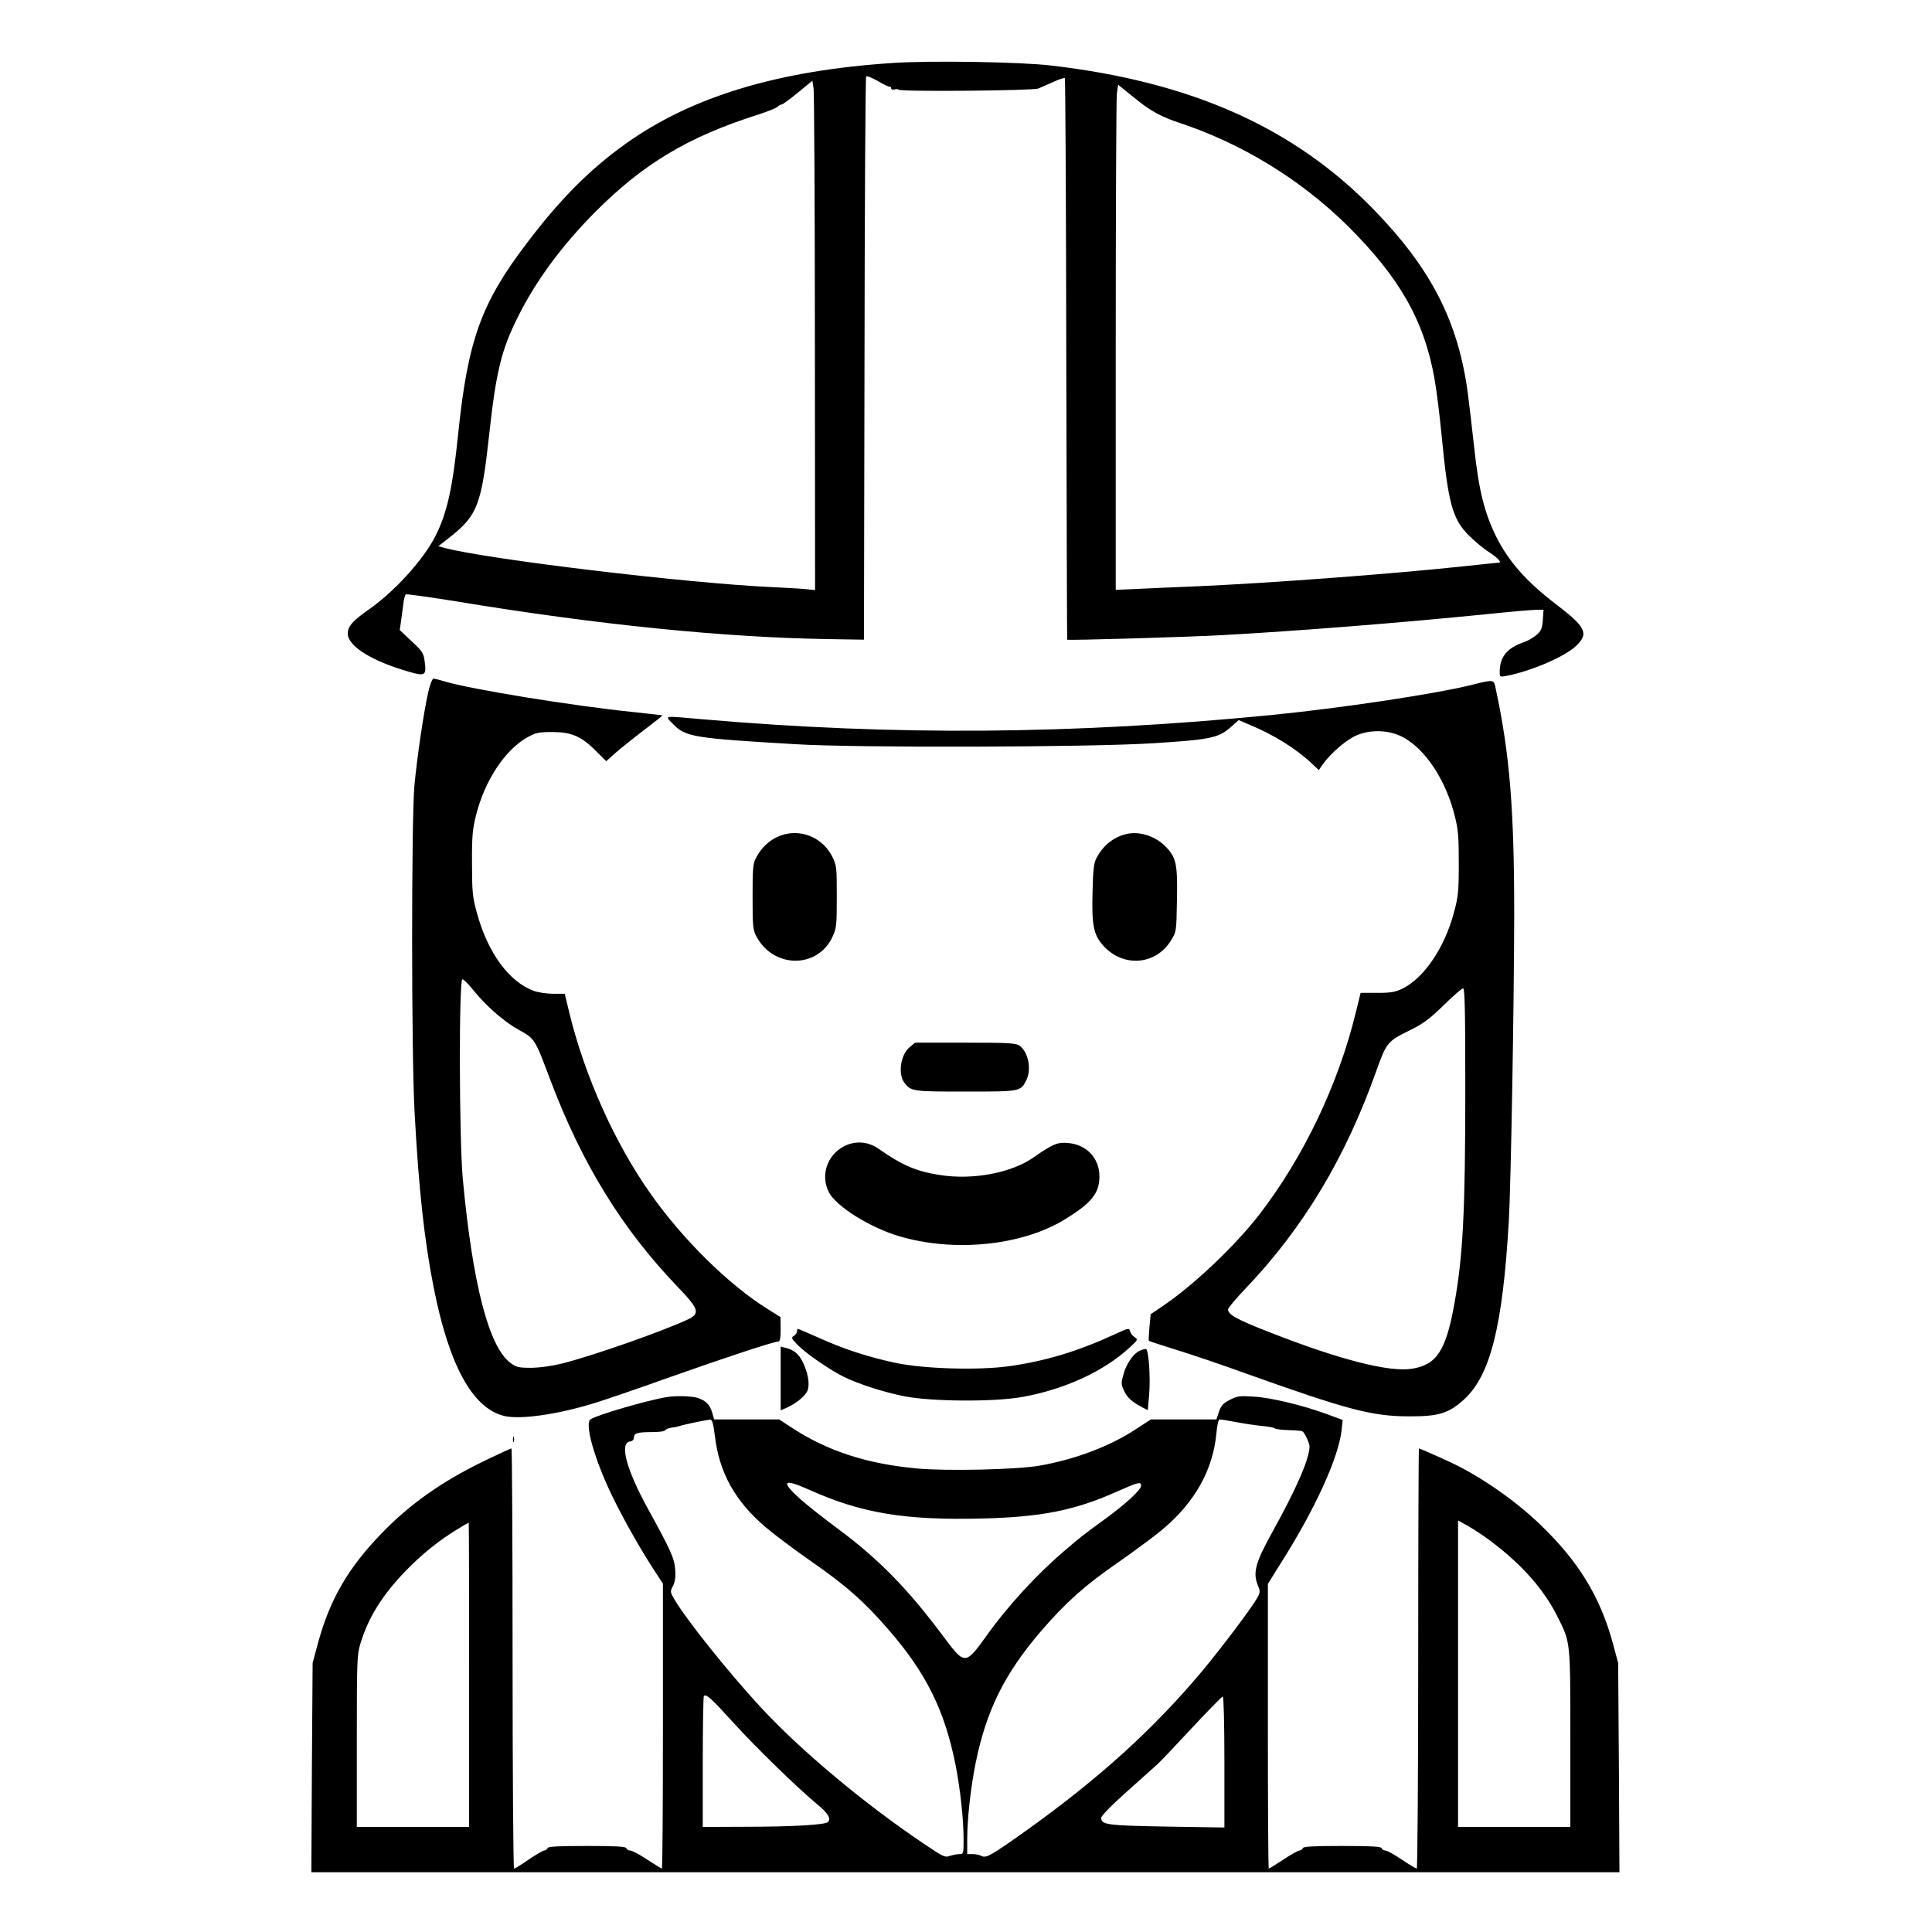 <?xml version="1.0" standalone="no"?>
<!DOCTYPE svg PUBLIC "-//W3C//DTD SVG 20010904//EN"
 "http://www.w3.org/TR/2001/REC-SVG-20010904/DTD/svg10.dtd">
<svg version="1.0" xmlns="http://www.w3.org/2000/svg"
 width="2048pt" height="2048pt" viewBox="0 0 2048 2048"
 preserveAspectRatio="xMidYMid meet">
<g transform="translate(0,2048) scale(0.192,-0.192)"
fill="#000000" stroke="none">
<path d="M4930 10319 c-634 -41 -1114 -186 -1480 -449 -196 -141 -357 -302
-543 -548 -251 -330 -324 -535 -377 -1047 -31 -303 -61 -439 -126 -568 -66
-130 -224 -304 -363 -402 -93 -65 -121 -96 -121 -136 0 -71 137 -155 348 -214
78 -22 87 -16 77 57 -6 49 -12 58 -72 114 l-66 62 7 48 c4 27 9 70 13 97 3 26
9 50 14 52 4 3 131 -15 281 -39 780 -129 1479 -199 2056 -208 l192 -3 3 1552
c1 853 5 1554 9 1558 4 4 33 -8 65 -26 32 -19 61 -33 66 -31 4 1 7 -3 7 -9 0
-6 9 -9 20 -6 11 3 20 2 20 -1 0 -13 743 -6 773 6 16 7 53 23 84 37 30 14 58
23 62 20 3 -4 7 -702 8 -1552 2 -851 4 -1547 5 -1548 6 -5 676 15 856 25 417
23 982 68 1452 115 135 14 262 25 284 25 l38 0 -4 -57 c-4 -48 -10 -61 -36
-83 -17 -14 -48 -32 -69 -39 -93 -32 -133 -81 -133 -165 0 -27 1 -28 37 -21
133 25 322 106 383 164 74 70 57 105 -111 233 -162 124 -261 236 -329 373 -64
130 -95 253 -120 483 -11 103 -28 241 -36 307 -53 396 -202 688 -519 1014
-440 453 -1006 706 -1783 796 -166 20 -665 28 -872 14z m-431 -1547 l1 -1363
-52 5 c-29 3 -111 8 -183 11 -466 21 -1569 153 -1808 216 l-37 10 74 58 c141
113 165 177 206 551 38 352 68 475 158 654 99 201 245 398 427 581 264 266
514 416 895 537 52 17 102 36 111 44 8 8 20 14 25 14 5 0 45 29 89 65 l80 66
7 -43 c3 -24 7 -656 7 -1406z m1791 1333 c65 -52 131 -87 220 -116 345 -114
667 -311 926 -565 290 -287 427 -526 484 -849 11 -60 29 -204 40 -320 36 -370
59 -453 149 -544 31 -31 82 -74 114 -94 51 -34 71 -57 50 -57 -5 0 -91 -9
-193 -20 -407 -43 -1060 -92 -1465 -110 -126 -5 -281 -12 -342 -15 l-113 -5 0
1342 c0 739 3 1366 6 1395 l7 52 31 -25 c17 -14 56 -45 86 -69z M2365 6848
c-26 -114 -62 -360 -77 -518 -17 -190 -17 -1489 1 -1805 23 -428 54 -708 106
-970 85 -429 215 -664 389 -706 89 -21 294 8 501 72 55 17 240 80 410 141 313
111 578 198 602 198 9 0 13 18 13 68 l-1 67 -70 44 c-216 134 -472 387 -650
641 -195 277 -359 643 -444 988 l-27 112 -63 0 c-34 0 -82 7 -105 15 -139 49
-258 212 -318 435 -23 84 -26 115 -26 270 -1 150 3 188 22 265 48 192 160 362
284 431 47 26 63 29 138 29 105 0 159 -23 241 -105 l56 -56 49 44 c27 24 97
80 156 125 59 45 106 82 105 84 -1 1 -72 9 -157 18 -341 35 -901 126 -1047
170 -26 8 -53 15 -60 15 -6 0 -19 -33 -28 -72z m245 -1644 c72 -90 172 -178
254 -223 90 -50 88 -47 176 -281 175 -462 396 -821 706 -1143 113 -118 120
-142 52 -175 -147 -68 -514 -197 -693 -243 -56 -14 -120 -23 -171 -24 -73 0
-84 3 -117 28 -119 90 -208 437 -262 1016 -20 218 -22 1101 -2 1101 7 0 32
-25 57 -56z M8120 6884 c-205 -50 -710 -126 -1100 -165 -1089 -107 -2083 -115
-3135 -24 -231 20 -216 23 -170 -25 70 -72 112 -79 675 -112 341 -21 1620 -17
1975 5 316 20 362 29 430 89 l44 39 63 -27 c129 -53 257 -133 341 -213 l38
-36 21 30 c47 67 138 143 195 165 81 31 179 25 252 -15 122 -67 233 -235 282
-430 20 -78 23 -114 23 -265 0 -156 -3 -185 -27 -272 -51 -193 -165 -361 -283
-419 -41 -20 -64 -24 -140 -24 l-92 0 -27 -110 c-97 -398 -290 -800 -533
-1115 -136 -175 -365 -392 -538 -508 l-61 -41 -7 -72 c-3 -39 -5 -73 -3 -75 1
-2 69 -24 149 -49 80 -24 258 -85 394 -134 557 -199 691 -234 894 -234 163 -1
219 17 303 93 145 133 213 401 247 980 12 207 29 1182 30 1701 0 577 -25 884
-101 1238 -12 59 -6 58 -139 25z m-30 -2226 c0 -685 -13 -929 -61 -1193 -46
-255 -97 -333 -232 -355 -126 -21 -403 50 -792 203 -175 68 -225 96 -225 124
0 8 44 61 99 118 319 335 551 723 720 1200 54 152 62 163 176 219 84 41 114
64 195 142 52 52 101 94 108 94 9 0 12 -117 12 -552z M4335 6061 c-69 -17
-125 -62 -161 -131 -17 -30 -19 -59 -19 -215 0 -165 2 -183 22 -220 95 -176
337 -177 419 -1 22 47 24 63 24 222 0 162 -1 172 -25 221 -49 98 -157 149
-260 124z M6215 6061 c-70 -18 -125 -63 -161 -131 -15 -28 -19 -63 -22 -185
-5 -186 5 -238 58 -298 109 -123 290 -110 375 27 30 49 30 49 33 224 4 198 -4
234 -62 294 -58 60 -149 88 -221 69z M5021 4884 c-49 -41 -64 -147 -28 -195
37 -48 45 -49 337 -49 301 0 304 0 335 60 32 61 13 159 -37 194 -19 14 -65 16
-299 16 l-277 0 -31 -26z M4660 4338 c-94 -49 -131 -160 -84 -253 40 -79 227
-196 390 -244 301 -89 674 -52 909 91 150 91 195 146 195 239 0 101 -70 176
-172 185 -58 6 -85 -5 -191 -79 -124 -87 -338 -127 -522 -97 -128 20 -205 54
-334 144 -58 41 -129 46 -191 14z M6150 3298 c-199 -92 -379 -146 -577 -174
-173 -24 -475 -15 -633 19 -152 33 -286 77 -420 138 -61 27 -112 49 -115 49
-3 0 -5 -7 -5 -15 0 -7 -8 -18 -17 -24 -16 -9 -14 -14 22 -51 44 -45 171 -133
250 -173 83 -41 218 -85 337 -109 151 -30 497 -32 653 -4 237 43 452 143 594
275 44 41 45 42 24 56 -12 8 -23 24 -25 34 -3 17 -10 15 -88 -21z M4310 3056
l0 -176 28 12 c57 25 110 68 121 99 13 37 1 100 -29 160 -22 42 -49 64 -92 74
l-28 7 0 -176z M6294 3210 c-34 -14 -73 -68 -90 -127 -15 -51 -15 -58 1 -93
17 -38 45 -64 101 -93 l31 -16 7 80 c9 99 -2 259 -18 258 -6 0 -20 -4 -32 -9z
M3680 2953 c-105 -17 -380 -97 -419 -122 -32 -20 10 -184 96 -375 52 -116 161
-314 244 -442 l59 -91 0 -786 c0 -433 -2 -787 -6 -787 -3 0 -39 23 -81 50 -42
28 -84 50 -94 50 -9 0 -19 6 -21 13 -4 9 -56 12 -218 12 -162 0 -214 -3 -217
-12 -3 -7 -11 -13 -18 -13 -7 0 -46 -23 -86 -50 -40 -28 -76 -50 -81 -50 -4 0
-8 522 -8 1160 0 638 -3 1160 -6 1160 -4 0 -71 -31 -150 -69 -235 -114 -411
-238 -569 -402 -185 -191 -286 -367 -351 -610 l-28 -104 -4 -577 -3 -578 3611
0 3611 0 -3 578 -4 577 -28 104 c-70 260 -190 457 -403 661 -138 133 -331 267
-494 343 -73 34 -171 77 -175 77 -2 0 -4 -522 -4 -1160 0 -638 -4 -1160 -8
-1160 -4 0 -42 22 -83 50 -40 27 -81 50 -91 50 -9 0 -18 6 -20 13 -4 9 -56 12
-218 12 -162 0 -214 -3 -217 -12 -3 -7 -11 -13 -18 -13 -7 0 -48 -22 -89 -50
-42 -27 -78 -50 -81 -50 -3 0 -5 354 -5 786 l0 786 73 117 c188 296 318 582
334 732 l6 56 -89 33 c-135 49 -309 91 -404 96 -75 5 -90 3 -130 -18 -36 -18
-48 -31 -60 -65 l-14 -43 -181 0 -181 0 -83 -54 c-144 -95 -338 -168 -536
-202 -124 -21 -506 -30 -670 -15 -278 25 -499 97 -696 227 l-67 44 -179 0
-180 0 -11 38 c-14 45 -34 65 -81 81 -32 10 -118 13 -171 4z m267 -215 c24
-202 111 -359 280 -503 43 -37 156 -122 252 -189 191 -132 296 -225 431 -382
205 -237 305 -441 365 -738 27 -138 45 -303 45 -418 0 -76 -1 -78 -24 -78 -14
0 -37 -5 -52 -10 -26 -10 -38 -4 -143 67 -329 221 -684 518 -904 757 -179 194
-408 481 -474 593 -23 40 -24 43 -7 74 11 23 15 49 12 90 -5 62 -22 102 -152
338 -118 215 -157 361 -98 369 13 2 22 10 22 22 0 24 19 30 100 30 38 0 70 4
72 10 2 5 17 11 33 14 17 2 37 6 45 9 18 7 148 34 170 36 12 1 18 -19 27 -91z
m2873 78 c42 -8 107 -18 145 -22 39 -3 72 -10 75 -14 3 -4 36 -8 74 -9 38 -1
73 -4 77 -7 12 -7 39 -65 39 -83 0 -67 -72 -233 -207 -476 -92 -166 -107 -222
-78 -292 14 -34 14 -38 -9 -77 -35 -59 -189 -263 -295 -391 -270 -323 -575
-599 -971 -882 -195 -139 -225 -156 -249 -144 -11 6 -33 11 -50 11 l-31 0 0
78 c0 116 18 281 46 422 59 293 160 497 364 734 134 155 240 250 421 375 90
63 200 144 243 180 182 151 283 331 302 536 4 44 11 75 18 75 6 0 45 -6 86
-14z m-2351 -375 c288 -129 527 -169 956 -158 324 8 510 45 738 147 122 54
137 58 137 34 0 -23 -88 -104 -210 -192 -115 -84 -114 -83 -215 -169 -151
-129 -312 -304 -426 -464 -119 -166 -122 -166 -237 -12 -199 267 -359 431
-587 600 -77 57 -168 129 -203 160 -115 103 -100 120 47 54z m3767 -287 c169
-128 289 -264 363 -413 72 -143 71 -129 71 -673 l0 -488 -310 0 -310 0 0 846
0 846 58 -32 c31 -18 89 -56 128 -86z m-5646 -734 l0 -840 -310 0 -310 0 0
474 c0 454 1 477 21 542 44 143 120 264 248 397 89 92 186 170 287 231 32 20
60 36 62 36 1 0 2 -378 2 -840z m1457 -262 c120 -133 358 -365 465 -453 59
-49 78 -79 59 -98 -15 -15 -191 -26 -458 -26 l-233 -1 0 358 c0 197 3 362 6
365 13 13 43 -15 161 -145z m2713 -219 l0 -362 -318 5 c-330 6 -362 10 -362
48 0 11 53 66 138 142 75 67 152 136 171 153 18 16 105 108 193 203 88 94 164
172 169 172 5 0 9 -153 9 -361z M2832 2720 c0 -14 2 -19 5 -12 2 6 2 18 0 25
-3 6 -5 1 -5 -13z"/>
</g>
</svg>
